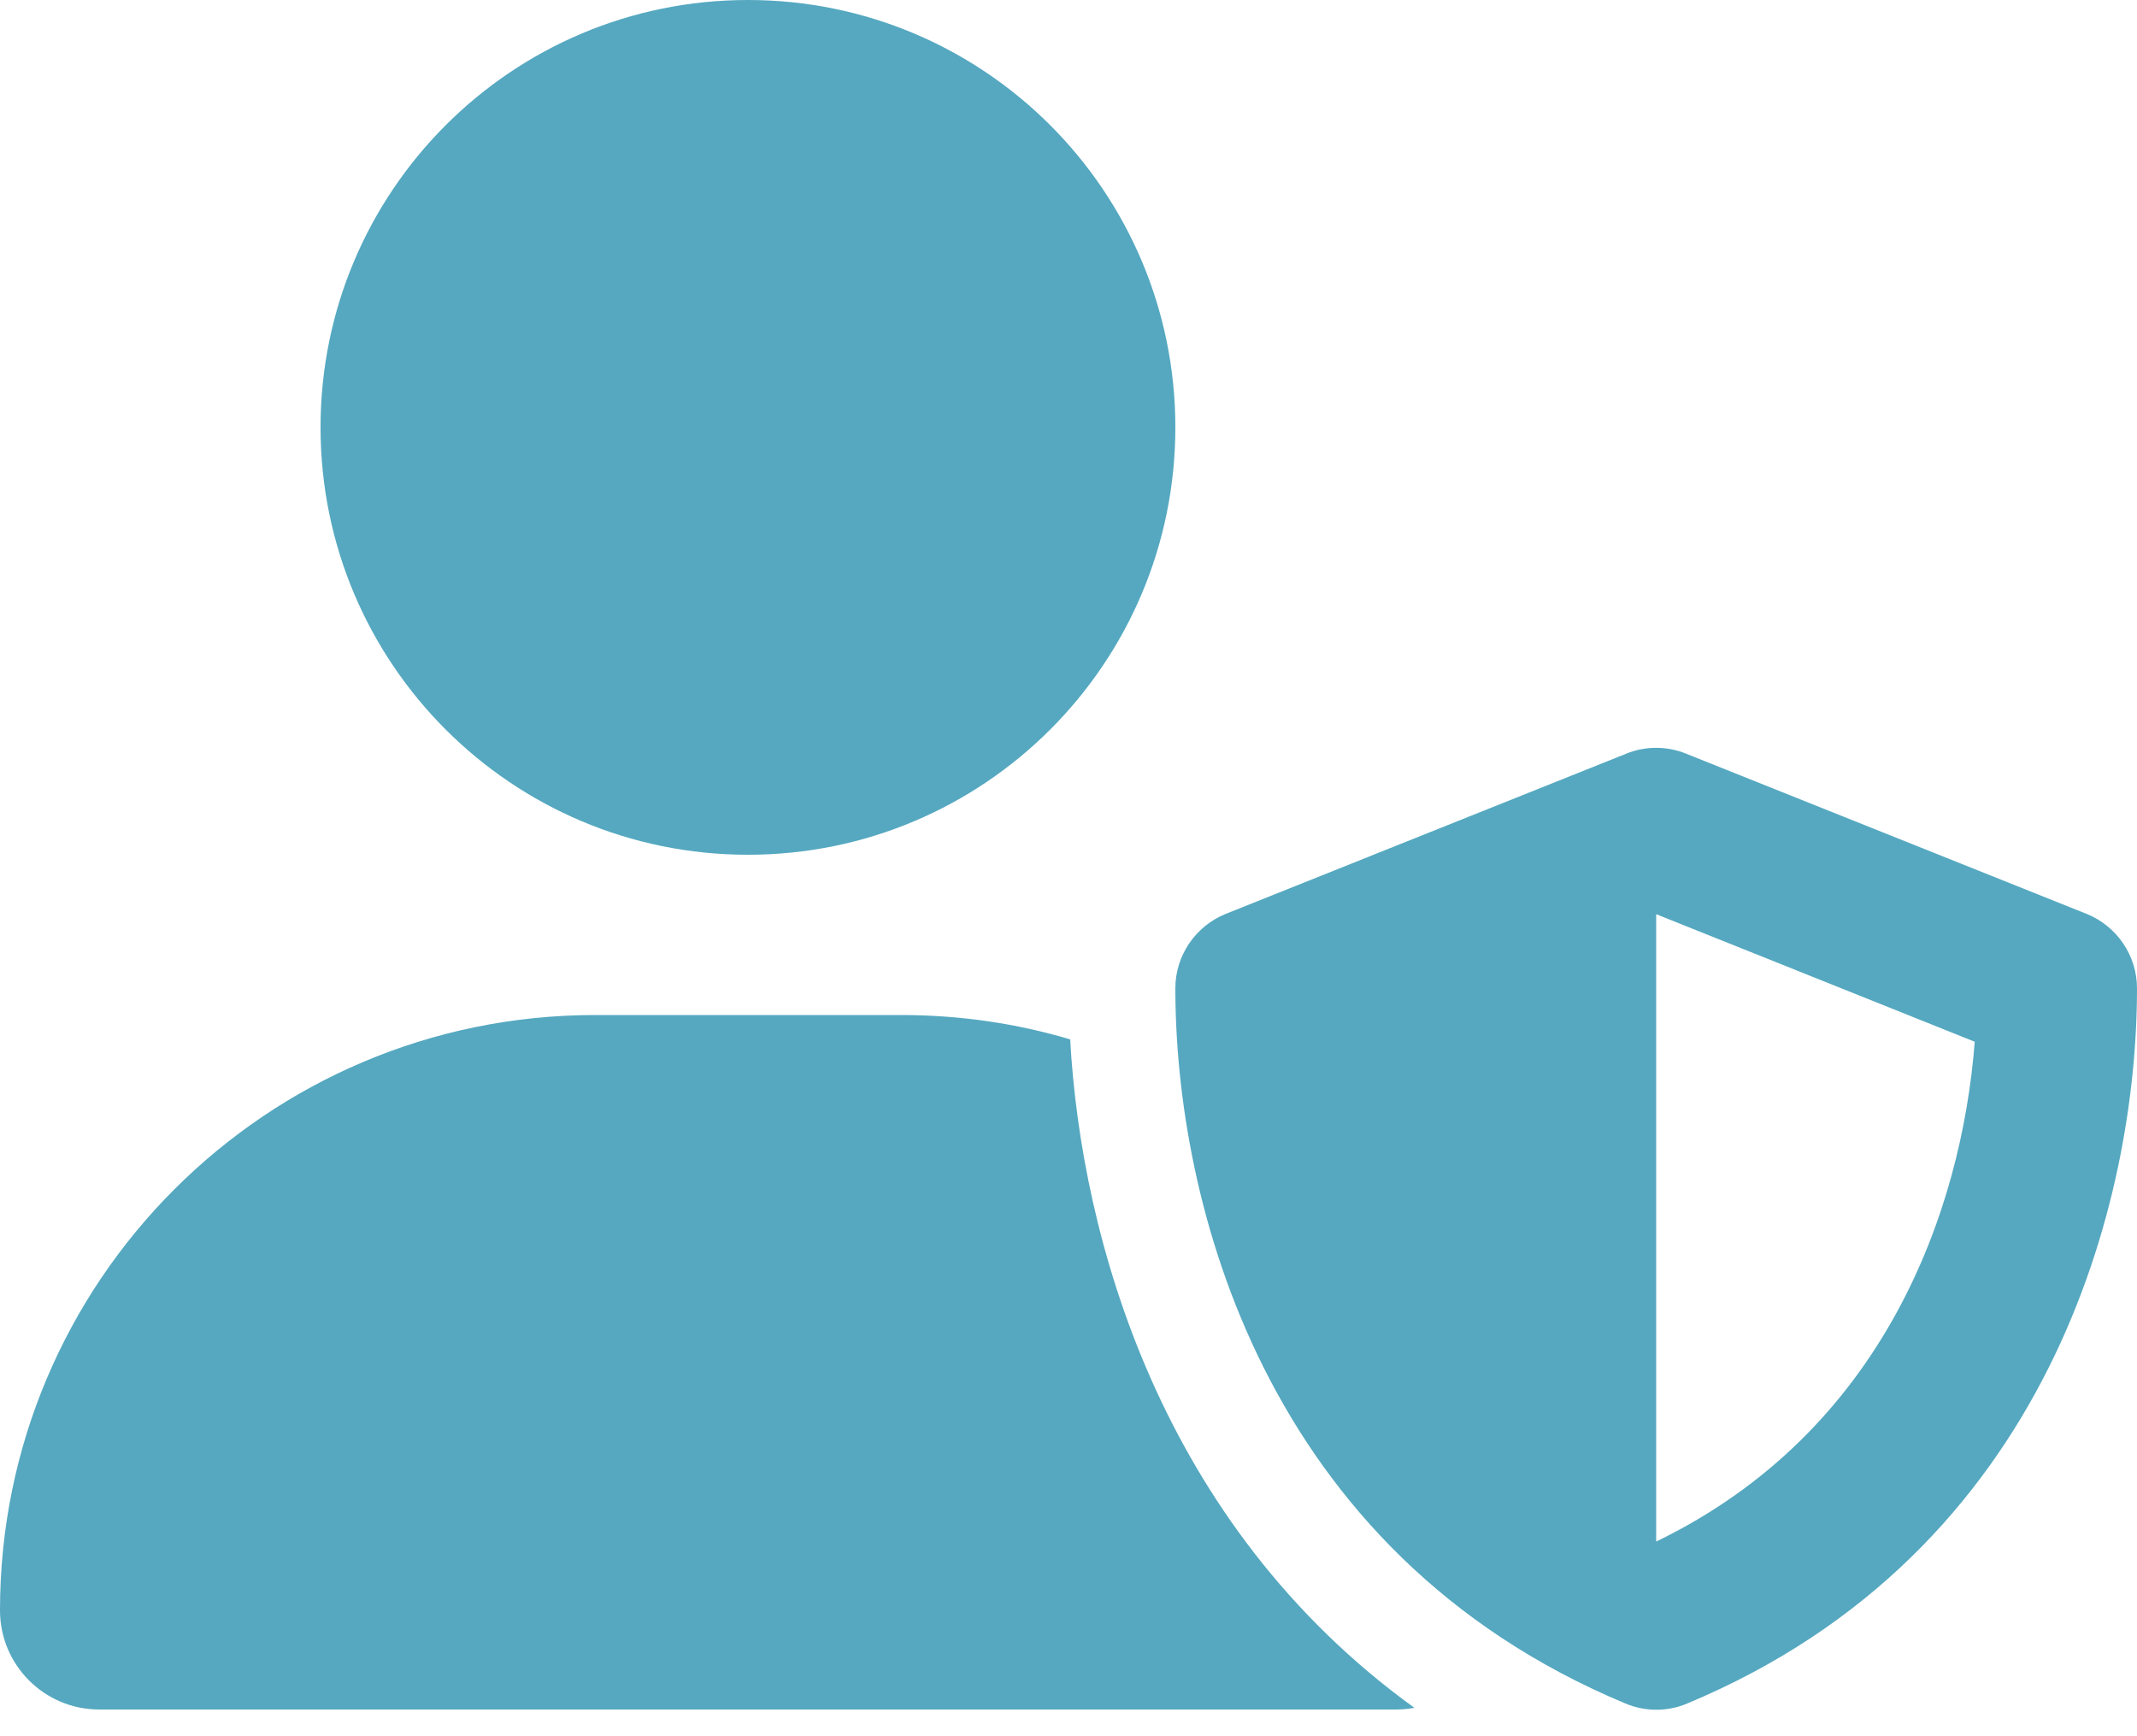 <svg width="32" height="26" viewBox="0 0 32 26" fill="none" xmlns="http://www.w3.org/2000/svg">
<path d="M11.2 12.8C14.735 12.8 17.6 9.935 17.6 6.4C17.6 2.865 14.735 0 11.2 0C7.665 0 4.8 2.865 4.8 6.4C4.8 9.935 7.665 12.8 11.2 12.8ZM8.915 15.2C3.99 15.2 0 19.19 0 24.115C0 24.935 0.665 25.6 1.485 25.6H20.915C21.005 25.6 21.09 25.59 21.18 25.575C17.365 22.82 16.19 18.525 16.025 15.565C15.22 15.325 14.37 15.2 13.49 15.2H8.915ZM24.355 11.285L18.355 13.685C17.9 13.87 17.6 14.31 17.6 14.8C17.6 17.965 18.895 23.24 24.34 25.51C24.635 25.635 24.97 25.635 25.265 25.51C30.705 23.24 32 17.965 32 14.8C32 14.31 31.7 13.87 31.245 13.685L25.245 11.285C24.96 11.17 24.64 11.17 24.355 11.285ZM29.57 15.6C29.375 18.135 28.21 21.435 24.8 23.085V13.69L29.57 15.6Z" fill="#55A8C0"/>
</svg>
